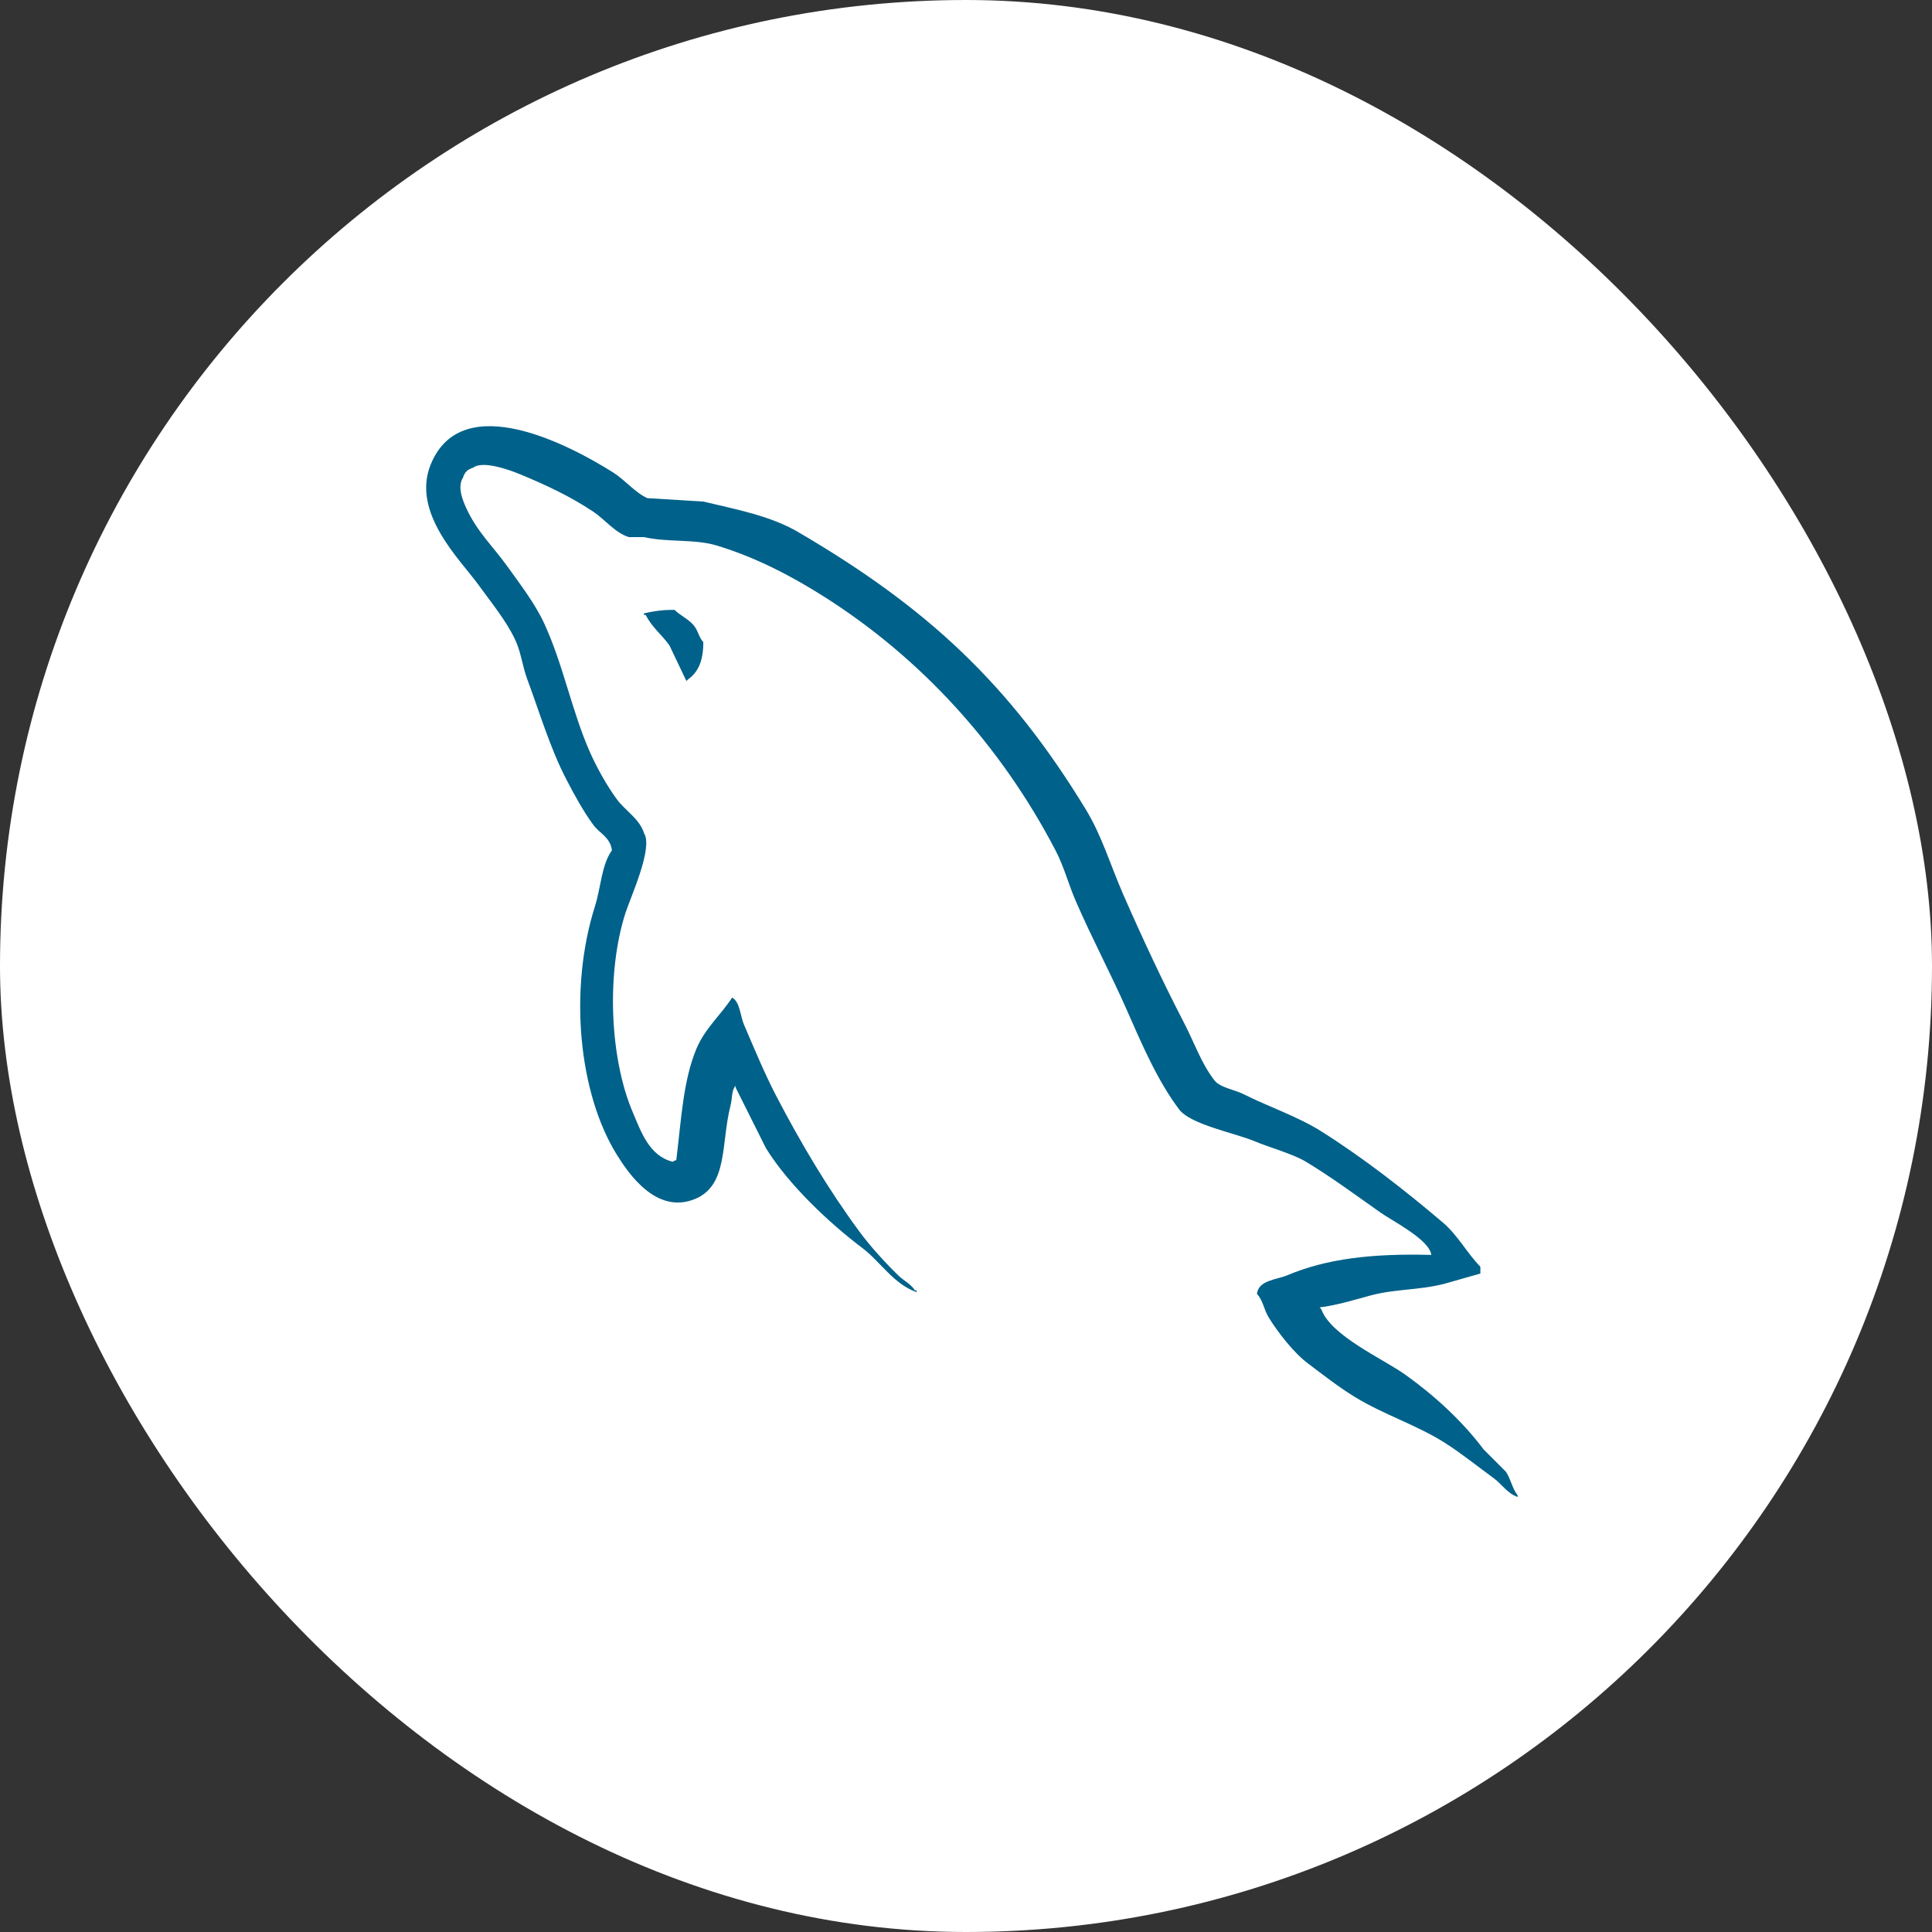 <svg width="68" height="68" viewBox="0 0 68 68" fill="none" xmlns="http://www.w3.org/2000/svg">
<rect x="0" y="0" width="68" height="68" fill="#333333" stroke="none"/>
<rect width="68" height="68" rx="34" fill="white"/>
<path d="M50.377 44.169C48.281 44.112 46.68 44.307 45.312 44.884C44.923 45.048 44.303 45.052 44.239 45.539C44.453 45.763 44.486 46.098 44.656 46.373C44.983 46.902 45.534 47.611 46.027 47.982C46.565 48.388 47.119 48.822 47.695 49.174C48.721 49.799 49.866 50.156 50.853 50.782C51.435 51.152 52.013 51.617 52.581 52.033C52.862 52.24 53.05 52.56 53.415 52.689V52.63C53.223 52.386 53.174 52.05 52.998 51.795L52.223 51.02C51.466 50.015 50.504 49.132 49.482 48.399C48.667 47.814 46.843 47.023 46.503 46.075L46.444 46.016C47.022 45.95 47.698 45.742 48.231 45.598C49.127 45.358 49.928 45.42 50.853 45.181L52.104 44.824V44.586C51.637 44.106 51.303 43.471 50.793 43.037C49.459 41.901 48.003 40.766 46.504 39.819C45.672 39.294 44.644 38.953 43.763 38.508C43.466 38.358 42.945 38.28 42.749 38.031C42.286 37.441 42.034 36.693 41.677 36.006C40.929 34.565 40.195 32.992 39.532 31.477C39.08 30.443 38.785 29.425 38.221 28.497C35.516 24.049 32.604 21.365 28.092 18.726C27.132 18.164 25.976 17.943 24.755 17.653C24.1 17.613 23.444 17.573 22.789 17.533C22.389 17.367 21.973 16.877 21.597 16.64C20.103 15.695 16.269 13.642 15.162 16.342C14.463 18.046 16.207 19.709 16.831 20.572C17.268 21.178 17.829 21.857 18.142 22.538C18.347 22.986 18.383 23.436 18.559 23.909C18.992 25.076 19.369 26.346 19.929 27.424C20.212 27.97 20.524 28.545 20.883 29.033C21.102 29.333 21.478 29.465 21.538 29.927C21.17 30.442 21.149 31.241 20.942 31.893C20.011 34.83 20.362 38.48 21.717 40.653C22.132 41.32 23.111 42.751 24.457 42.202C25.635 41.722 25.372 40.236 25.709 38.924C25.785 38.627 25.738 38.409 25.887 38.209V38.269L26.96 40.414C27.754 41.693 29.163 43.029 30.357 43.93C30.976 44.398 31.463 45.206 32.263 45.479V45.419H32.204C32.049 45.178 31.806 45.078 31.608 44.883C31.142 44.426 30.623 43.858 30.238 43.334C29.152 41.86 28.192 40.247 27.318 38.568C26.901 37.766 26.537 36.881 26.186 36.065C26.05 35.75 26.052 35.274 25.769 35.111C25.383 35.709 24.816 36.193 24.518 36.899C24.041 38.028 23.98 39.404 23.803 40.832C23.698 40.869 23.745 40.843 23.683 40.891C22.853 40.691 22.562 39.837 22.253 39.104C21.473 37.25 21.328 34.266 22.015 32.132C22.192 31.58 22.995 29.842 22.67 29.331C22.515 28.823 22.003 28.528 21.717 28.14C21.363 27.659 21.009 27.026 20.763 26.471C20.125 25.026 19.827 23.404 19.155 21.943C18.833 21.245 18.29 20.538 17.844 19.917C17.35 19.229 16.797 18.723 16.414 17.891C16.277 17.595 16.093 17.122 16.294 16.818C16.358 16.613 16.449 16.528 16.652 16.461C16.997 16.194 17.96 16.549 18.32 16.699C19.275 17.096 20.073 17.474 20.883 18.01C21.271 18.268 21.664 18.766 22.134 18.904H22.67C23.509 19.097 24.448 18.963 25.232 19.202C26.617 19.622 27.859 20.277 28.986 20.989C32.42 23.158 35.228 26.245 37.149 29.927C37.458 30.52 37.592 31.086 37.864 31.715C38.413 32.983 39.105 34.288 39.651 35.528C40.196 36.766 40.728 38.014 41.498 39.044C41.904 39.585 43.468 39.876 44.18 40.176C44.678 40.387 45.495 40.607 45.968 40.891C46.869 41.435 47.743 42.083 48.59 42.679C49.012 42.977 50.312 43.63 50.377 44.169ZM23.742 21.467C23.305 21.459 22.996 21.515 22.669 21.586V21.645H22.729C22.938 22.074 23.306 22.35 23.563 22.718C23.762 23.136 23.96 23.553 24.159 23.969L24.218 23.91C24.588 23.65 24.756 23.234 24.754 22.599C24.607 22.444 24.585 22.249 24.457 22.063C24.287 21.816 23.957 21.675 23.742 21.467Z" fill="#00618A"/>
</svg>
